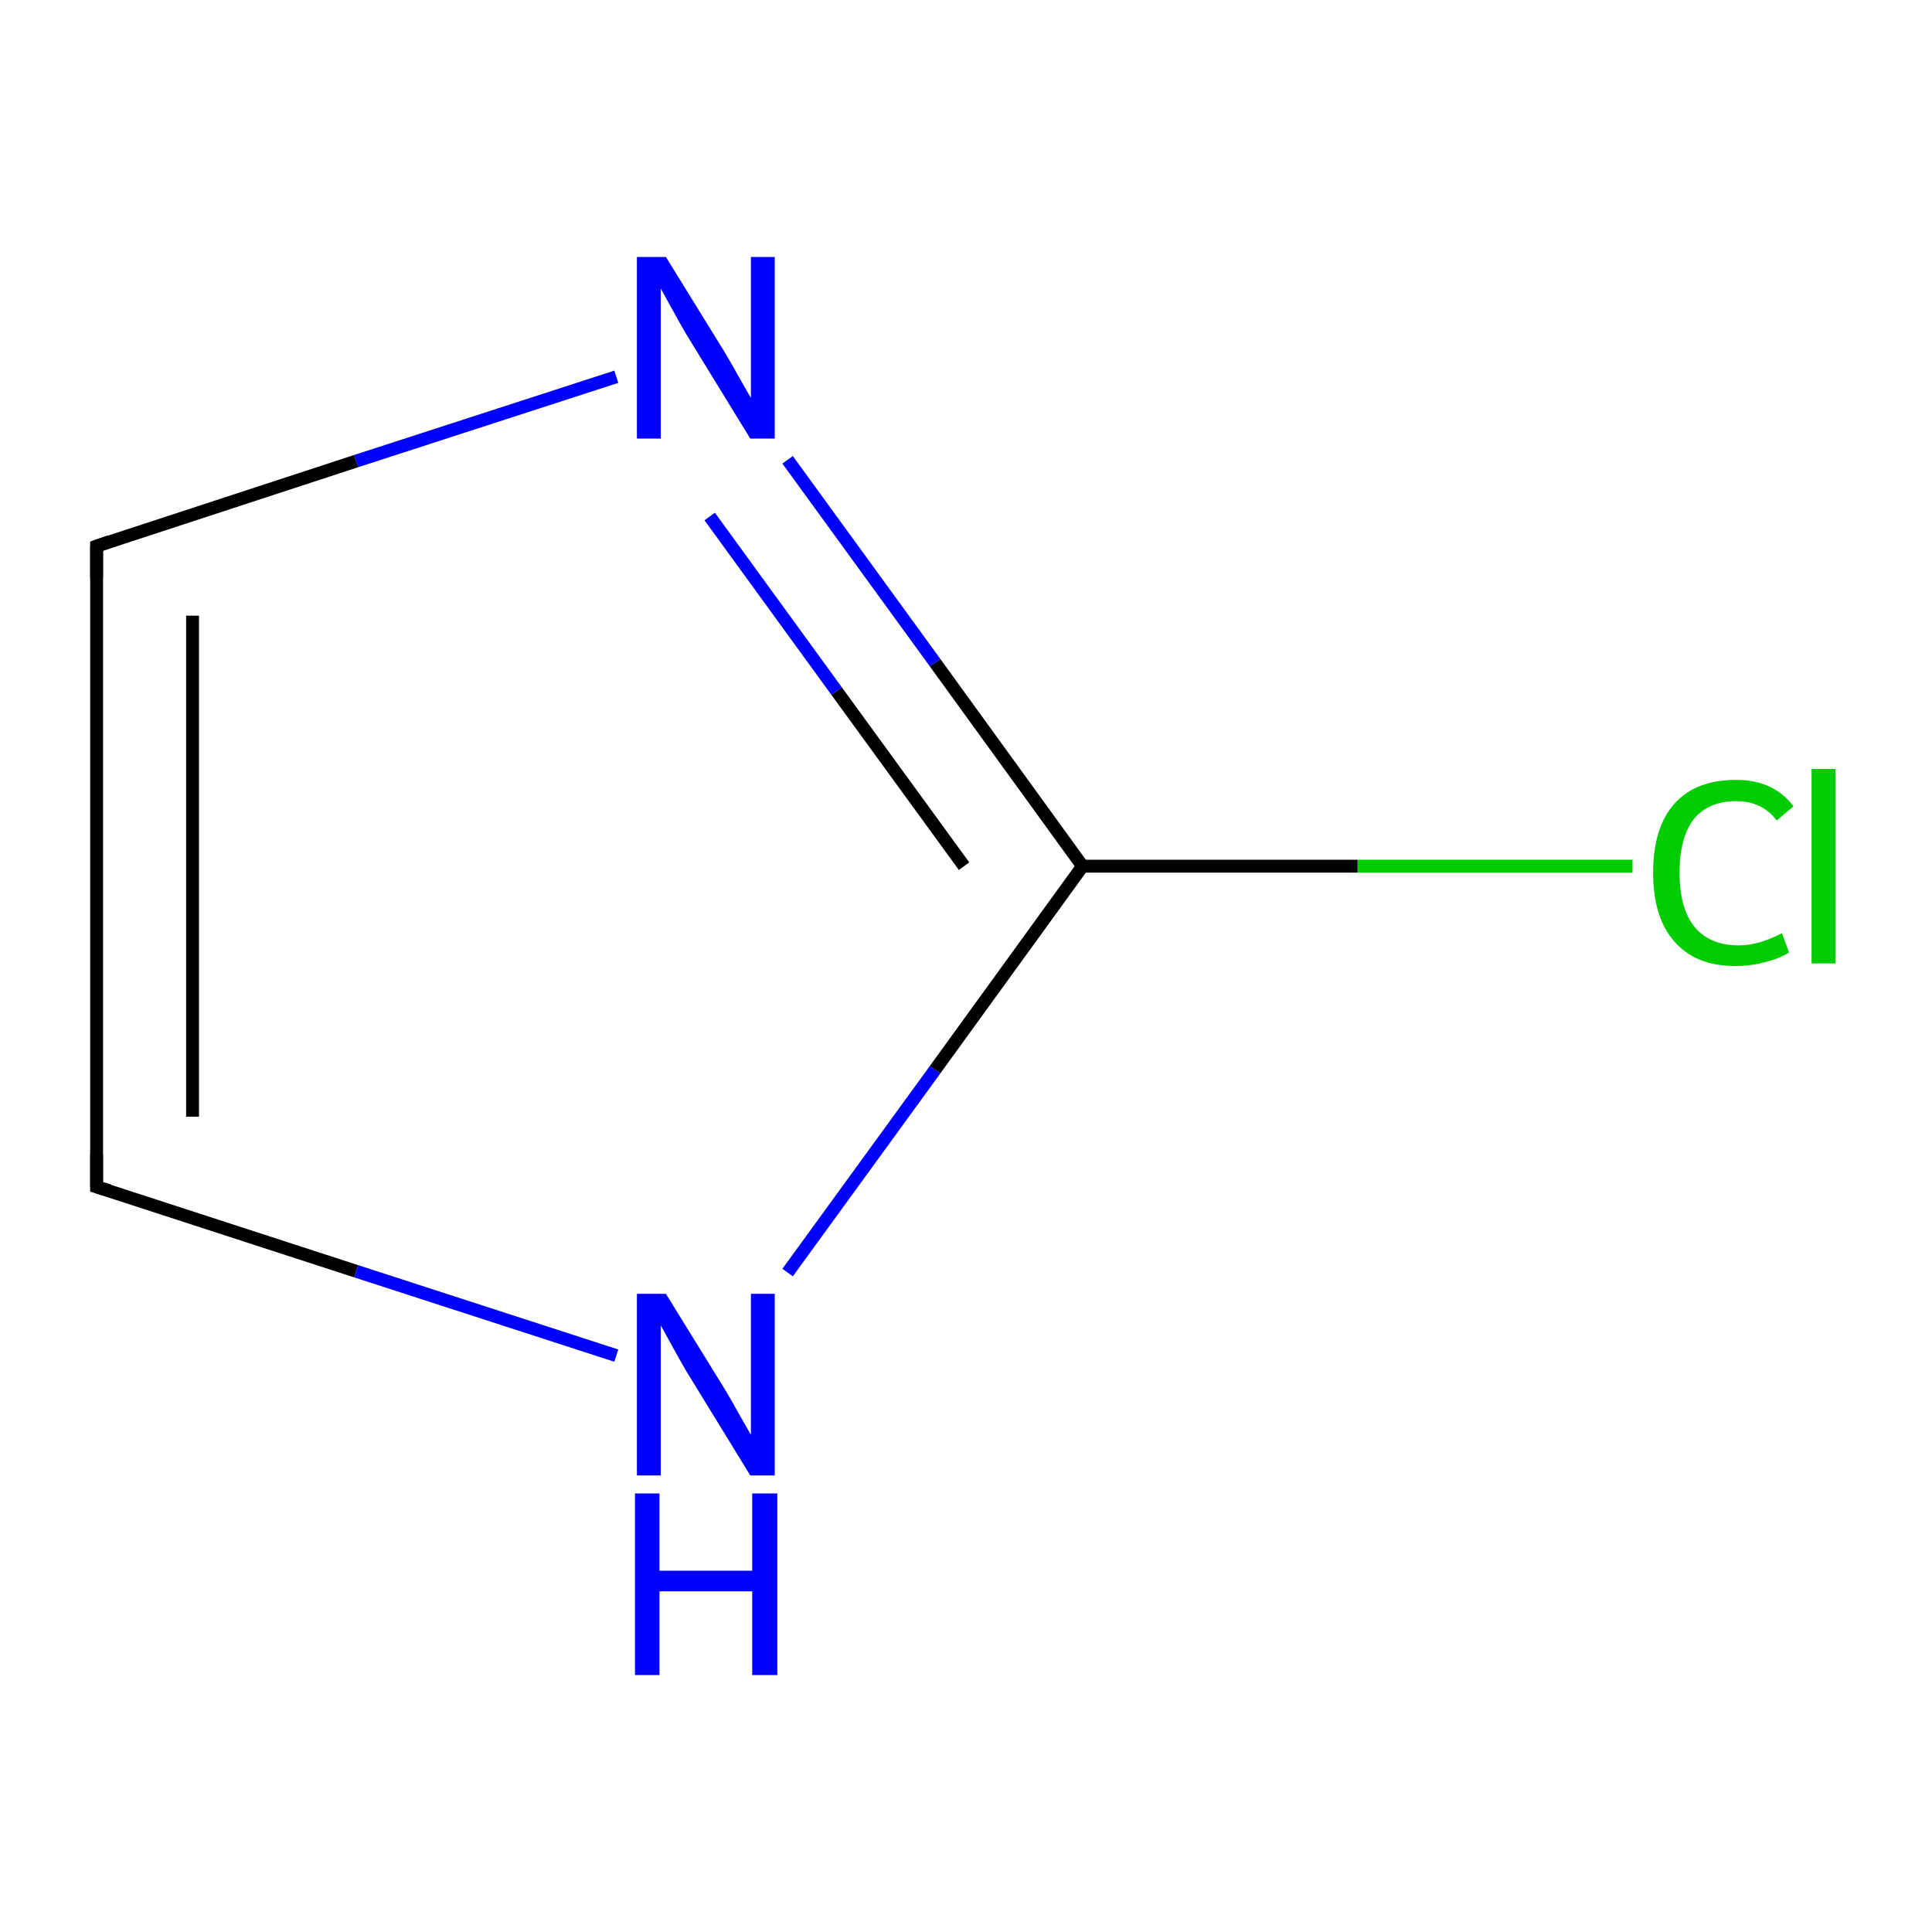 <?xml version='1.0' encoding='iso-8859-1'?>
<svg version='1.1' baseProfile='full'
              xmlns='http://www.w3.org/2000/svg'
                      xmlns:rdkit='http://www.rdkit.org/xml'
                      xmlns:xlink='http://www.w3.org/1999/xlink'
                  xml:space='preserve'
width='300px' height='300px' viewBox='0 0 300 300'>
<!-- END OF HEADER -->
<rect style='opacity:1.0;fill:#FFFFFF;stroke:none' width='300.0' height='300.0' x='0.0' y='0.0'> </rect>
<path class='bond-0 atom-0 atom-1' d='M 253.5,134.5 L 210.8,134.5' style='fill:none;fill-rule:evenodd;stroke:#00CC00;stroke-width:2.0px;stroke-linecap:butt;stroke-linejoin:miter;stroke-opacity:1' />
<path class='bond-0 atom-0 atom-1' d='M 210.8,134.5 L 168.1,134.5' style='fill:none;fill-rule:evenodd;stroke:#000000;stroke-width:2.0px;stroke-linecap:butt;stroke-linejoin:miter;stroke-opacity:1' />
<path class='bond-1 atom-1 atom-2' d='M 168.1,134.5 L 145.2,102.9' style='fill:none;fill-rule:evenodd;stroke:#000000;stroke-width:2.0px;stroke-linecap:butt;stroke-linejoin:miter;stroke-opacity:1' />
<path class='bond-1 atom-1 atom-2' d='M 145.2,102.9 L 122.3,71.4' style='fill:none;fill-rule:evenodd;stroke:#0000FF;stroke-width:2.0px;stroke-linecap:butt;stroke-linejoin:miter;stroke-opacity:1' />
<path class='bond-1 atom-1 atom-2' d='M 149.7,134.5 L 129.9,107.3' style='fill:none;fill-rule:evenodd;stroke:#000000;stroke-width:2.0px;stroke-linecap:butt;stroke-linejoin:miter;stroke-opacity:1' />
<path class='bond-1 atom-1 atom-2' d='M 129.9,107.3 L 110.2,80.2' style='fill:none;fill-rule:evenodd;stroke:#0000FF;stroke-width:2.0px;stroke-linecap:butt;stroke-linejoin:miter;stroke-opacity:1' />
<path class='bond-2 atom-2 atom-3' d='M 95.7,58.5 L 55.3,71.6' style='fill:none;fill-rule:evenodd;stroke:#0000FF;stroke-width:2.0px;stroke-linecap:butt;stroke-linejoin:miter;stroke-opacity:1' />
<path class='bond-2 atom-2 atom-3' d='M 55.3,71.6 L 15.0,84.8' style='fill:none;fill-rule:evenodd;stroke:#000000;stroke-width:2.0px;stroke-linecap:butt;stroke-linejoin:miter;stroke-opacity:1' />
<path class='bond-3 atom-3 atom-4' d='M 15.0,84.8 L 15.0,184.3' style='fill:none;fill-rule:evenodd;stroke:#000000;stroke-width:2.0px;stroke-linecap:butt;stroke-linejoin:miter;stroke-opacity:1' />
<path class='bond-3 atom-3 atom-4' d='M 29.9,95.6 L 29.9,173.4' style='fill:none;fill-rule:evenodd;stroke:#000000;stroke-width:2.0px;stroke-linecap:butt;stroke-linejoin:miter;stroke-opacity:1' />
<path class='bond-4 atom-4 atom-5' d='M 15.0,184.3 L 55.3,197.4' style='fill:none;fill-rule:evenodd;stroke:#000000;stroke-width:2.0px;stroke-linecap:butt;stroke-linejoin:miter;stroke-opacity:1' />
<path class='bond-4 atom-4 atom-5' d='M 55.3,197.4 L 95.7,210.5' style='fill:none;fill-rule:evenodd;stroke:#0000FF;stroke-width:2.0px;stroke-linecap:butt;stroke-linejoin:miter;stroke-opacity:1' />
<path class='bond-5 atom-5 atom-1' d='M 122.3,197.6 L 145.2,166.1' style='fill:none;fill-rule:evenodd;stroke:#0000FF;stroke-width:2.0px;stroke-linecap:butt;stroke-linejoin:miter;stroke-opacity:1' />
<path class='bond-5 atom-5 atom-1' d='M 145.2,166.1 L 168.1,134.5' style='fill:none;fill-rule:evenodd;stroke:#000000;stroke-width:2.0px;stroke-linecap:butt;stroke-linejoin:miter;stroke-opacity:1' />
<path d='M 17.0,84.1 L 15.0,84.8 L 15.0,89.7' style='fill:none;stroke:#000000;stroke-width:2.0px;stroke-linecap:butt;stroke-linejoin:miter;stroke-miterlimit:10;stroke-opacity:1;' />
<path d='M 15.0,179.3 L 15.0,184.3 L 17.0,184.9' style='fill:none;stroke:#000000;stroke-width:2.0px;stroke-linecap:butt;stroke-linejoin:miter;stroke-miterlimit:10;stroke-opacity:1;' />
<path class='atom-0' d='M 256.7 135.5
Q 256.7 128.5, 260.0 124.8
Q 263.3 121.1, 269.6 121.1
Q 275.4 121.1, 278.5 125.2
L 275.9 127.4
Q 273.6 124.4, 269.6 124.4
Q 265.3 124.4, 263.0 127.2
Q 260.8 130.1, 260.8 135.5
Q 260.8 141.0, 263.1 143.9
Q 265.5 146.8, 270.0 146.8
Q 273.1 146.8, 276.7 144.9
L 277.8 147.9
Q 276.4 148.8, 274.1 149.4
Q 271.9 150.0, 269.4 150.0
Q 263.3 150.0, 260.0 146.2
Q 256.7 142.5, 256.7 135.5
' fill='#00CC00'/>
<path class='atom-0' d='M 281.3 119.4
L 285.0 119.4
L 285.0 149.6
L 281.3 149.6
L 281.3 119.4
' fill='#00CC00'/>
<path class='atom-2' d='M 103.4 39.9
L 112.6 54.8
Q 113.5 56.3, 115.0 59.0
Q 116.5 61.6, 116.6 61.8
L 116.6 39.9
L 120.3 39.9
L 120.3 68.1
L 116.5 68.1
L 106.5 51.8
Q 105.4 49.9, 104.2 47.7
Q 103.0 45.5, 102.6 44.8
L 102.6 68.1
L 98.9 68.1
L 98.9 39.9
L 103.4 39.9
' fill='#0000FF'/>
<path class='atom-5' d='M 103.4 200.9
L 112.6 215.8
Q 113.5 217.3, 115.0 220.0
Q 116.5 222.6, 116.6 222.8
L 116.6 200.9
L 120.3 200.9
L 120.3 229.1
L 116.5 229.1
L 106.5 212.8
Q 105.4 210.9, 104.2 208.7
Q 103.0 206.5, 102.6 205.8
L 102.6 229.1
L 98.9 229.1
L 98.9 200.9
L 103.4 200.9
' fill='#0000FF'/>
<path class='atom-5' d='M 98.6 231.9
L 102.4 231.9
L 102.4 243.9
L 116.8 243.9
L 116.8 231.9
L 120.7 231.9
L 120.7 260.1
L 116.8 260.1
L 116.8 247.1
L 102.4 247.1
L 102.4 260.1
L 98.6 260.1
L 98.6 231.9
' fill='#0000FF'/>
</svg>
